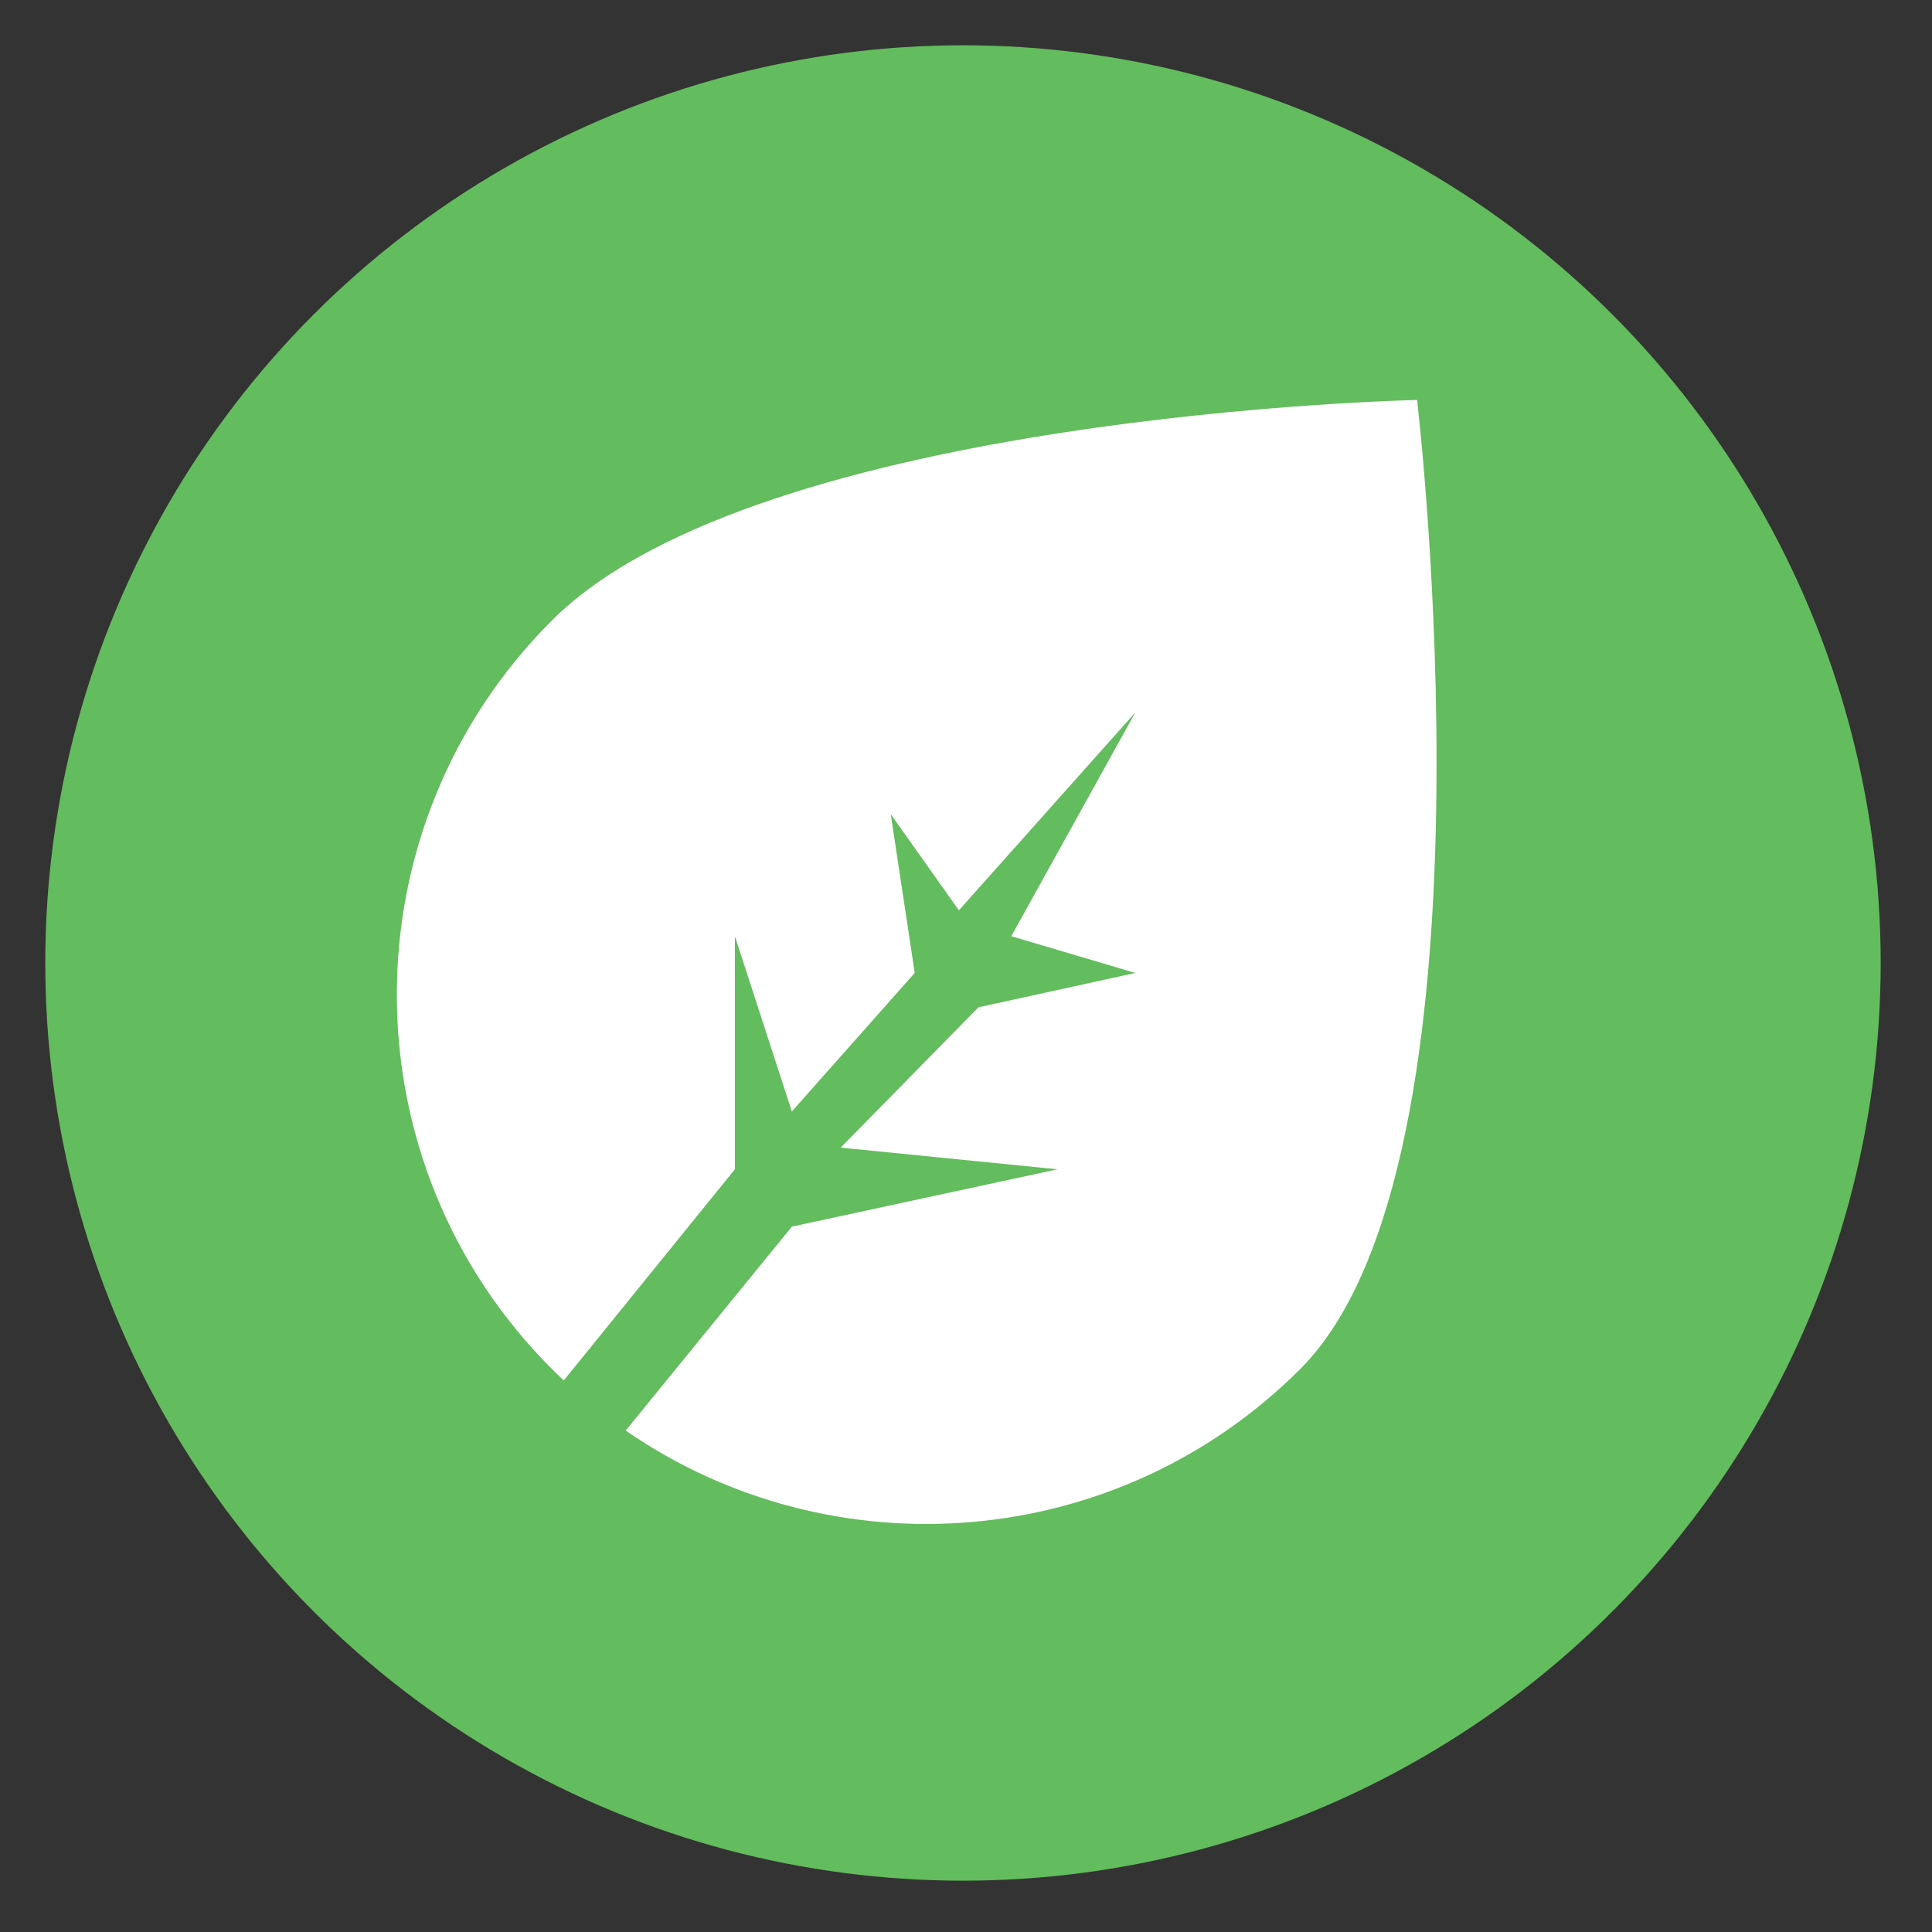 <?xml version="1.0" encoding="UTF-8" standalone="no"?>
<!DOCTYPE svg PUBLIC "-//W3C//DTD SVG 1.1//EN" "http://www.w3.org/Graphics/SVG/1.1/DTD/svg11.dtd">
<svg width="100%" height="100%" viewBox="0 0 256 256" version="1.1" xmlns="http://www.w3.org/2000/svg" xmlns:xlink="http://www.w3.org/1999/xlink" xml:space="preserve" xmlns:serif="http://www.serif.com/" style="fill-rule:evenodd;clip-rule:evenodd;stroke-linejoin:round;stroke-miterlimit:2;">
    <rect x="0" y="0" width="256" height="256" fill="#333333" stroke="none"/>
    <circle cx="127.6" cy="127.6" r="121.6" style="fill:rgb(99,188,93);"/>
    <g transform="matrix(0.302,0,0,0.302,45.279,49.844)">
        <path d="M97.412,440.649C95.655,438.996 93.917,437.311 92.199,435.593C1.514,344.909 1.514,197.88 92.199,107.196C182.883,16.511 471.839,10.444 471.839,10.444C471.839,10.444 511.281,344.909 420.597,435.593C340.057,516.133 215.075,525.143 124.592,462.624L197.5,373.153L314.05,347.99L218.911,338.479L279.373,276.917L348.197,261.84L293.775,245.723L348.197,147.547L270.787,234.375L240.894,192.192L251.417,261.84L197.5,322.622L172.507,245.722L172.507,347.99L97.412,440.649Z" style="fill:white;"/>
    </g>
</svg>
